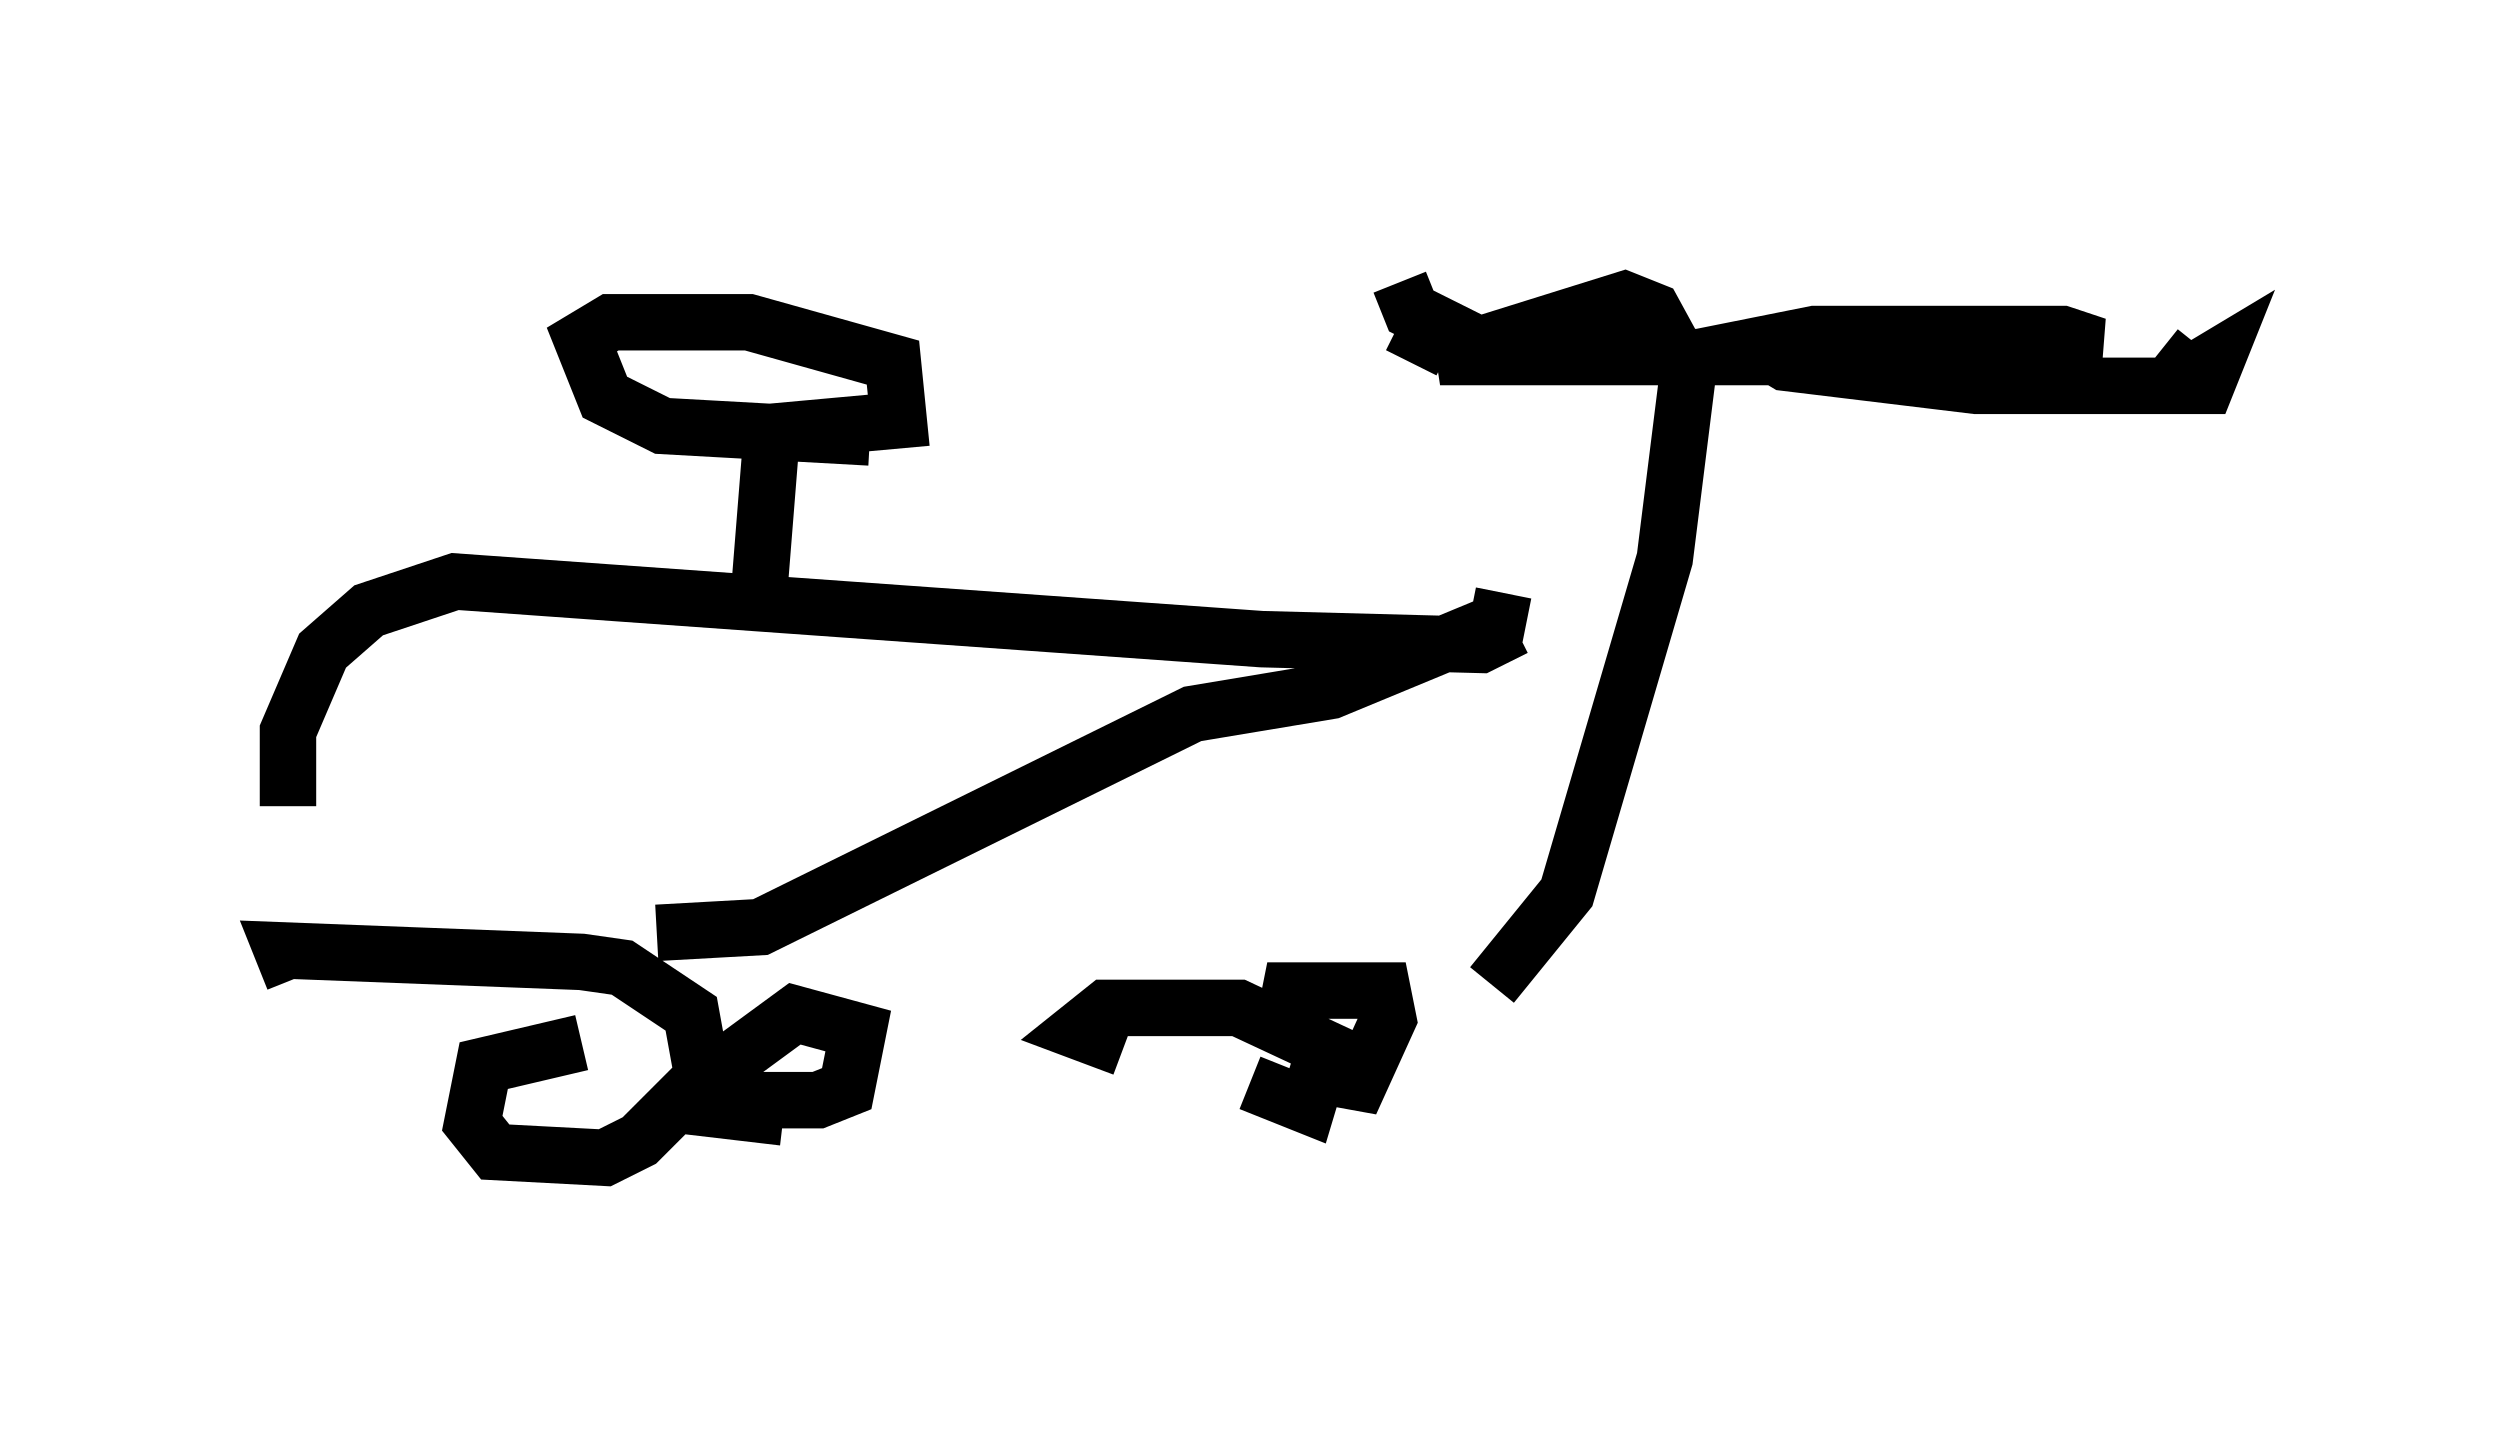 <?xml version="1.0" encoding="utf-8" ?>
<svg baseProfile="full" height="25.517" version="1.1" width="44.3" xmlns="http://www.w3.org/2000/svg" xmlns:ev="http://www.w3.org/2001/xml-events" xmlns:xlink="http://www.w3.org/1999/xlink"><defs /><rect fill="white" height="25.517" width="44.3" x="0" y="0" /><path d="M5.613, 17.148 m20.825, 0.306 l1.327, -1.633 1.735, -5.921 l0.408, -3.267 -0.613, -1.123 l-0.51, -0.204 -3.267, 1.021 l8.269, 0.0 2.756, -0.102 l0.613, -0.102 -0.613, -0.204 l-4.39, 0.0 -1.021, 0.204 l0.51, 0.306 3.369, 0.408 l4.083, 0.0 0.204, -0.51 l-0.51, 0.306 -0.51, -0.408 m-13.475, -1.225 l0.204, 0.51 1.021, 0.51 l-0.715, -0.204 -0.306, 0.613 m-14.7, 12.046 l-1.735, 0.408 -0.204, 1.021 l0.408, 0.51 1.94, 0.102 l0.613, -0.306 1.123, -1.123 l-0.204, -1.123 -1.225, -0.817 l-0.715, -0.102 -5.308, -0.204 l0.204, 0.51 m6.942, 1.429 l1.123, 0.715 1.225, 0.0 l0.51, -0.204 0.204, -1.021 l-1.123, -0.306 -1.531, 1.123 l-0.408, 0.51 1.735, 0.204 m8.269, -0.613 l1.021, 0.408 0.306, -1.021 l-1.531, -0.715 -2.348, 0.0 l-0.51, 0.408 0.817, 0.306 m3.063, 0.408 l1.123, 0.204 0.51, -1.123 l-0.102, -0.51 -1.633, 0.0 l-0.204, 1.021 0.204, -0.715 m-17.763, -3.573 l0.0, -1.327 0.613, -1.429 l0.817, -0.715 1.531, -0.51 l14.292, 1.021 3.879, 0.102 l0.613, -0.306 m-13.373, -0.919 l0.204, -2.552 2.246, -0.204 l-0.102, -1.021 -2.552, -0.715 l-2.45, 0.0 -0.51, 0.306 l0.408, 1.021 1.021, 0.51 l3.675, 0.204 m11.229, 2.756 l-0.102, 0.51 -2.96, 1.225 l-2.45, 0.408 -7.656, 3.777 l-1.838, 0.102 " fill="none" stroke="black" stroke-width="1" /></svg>